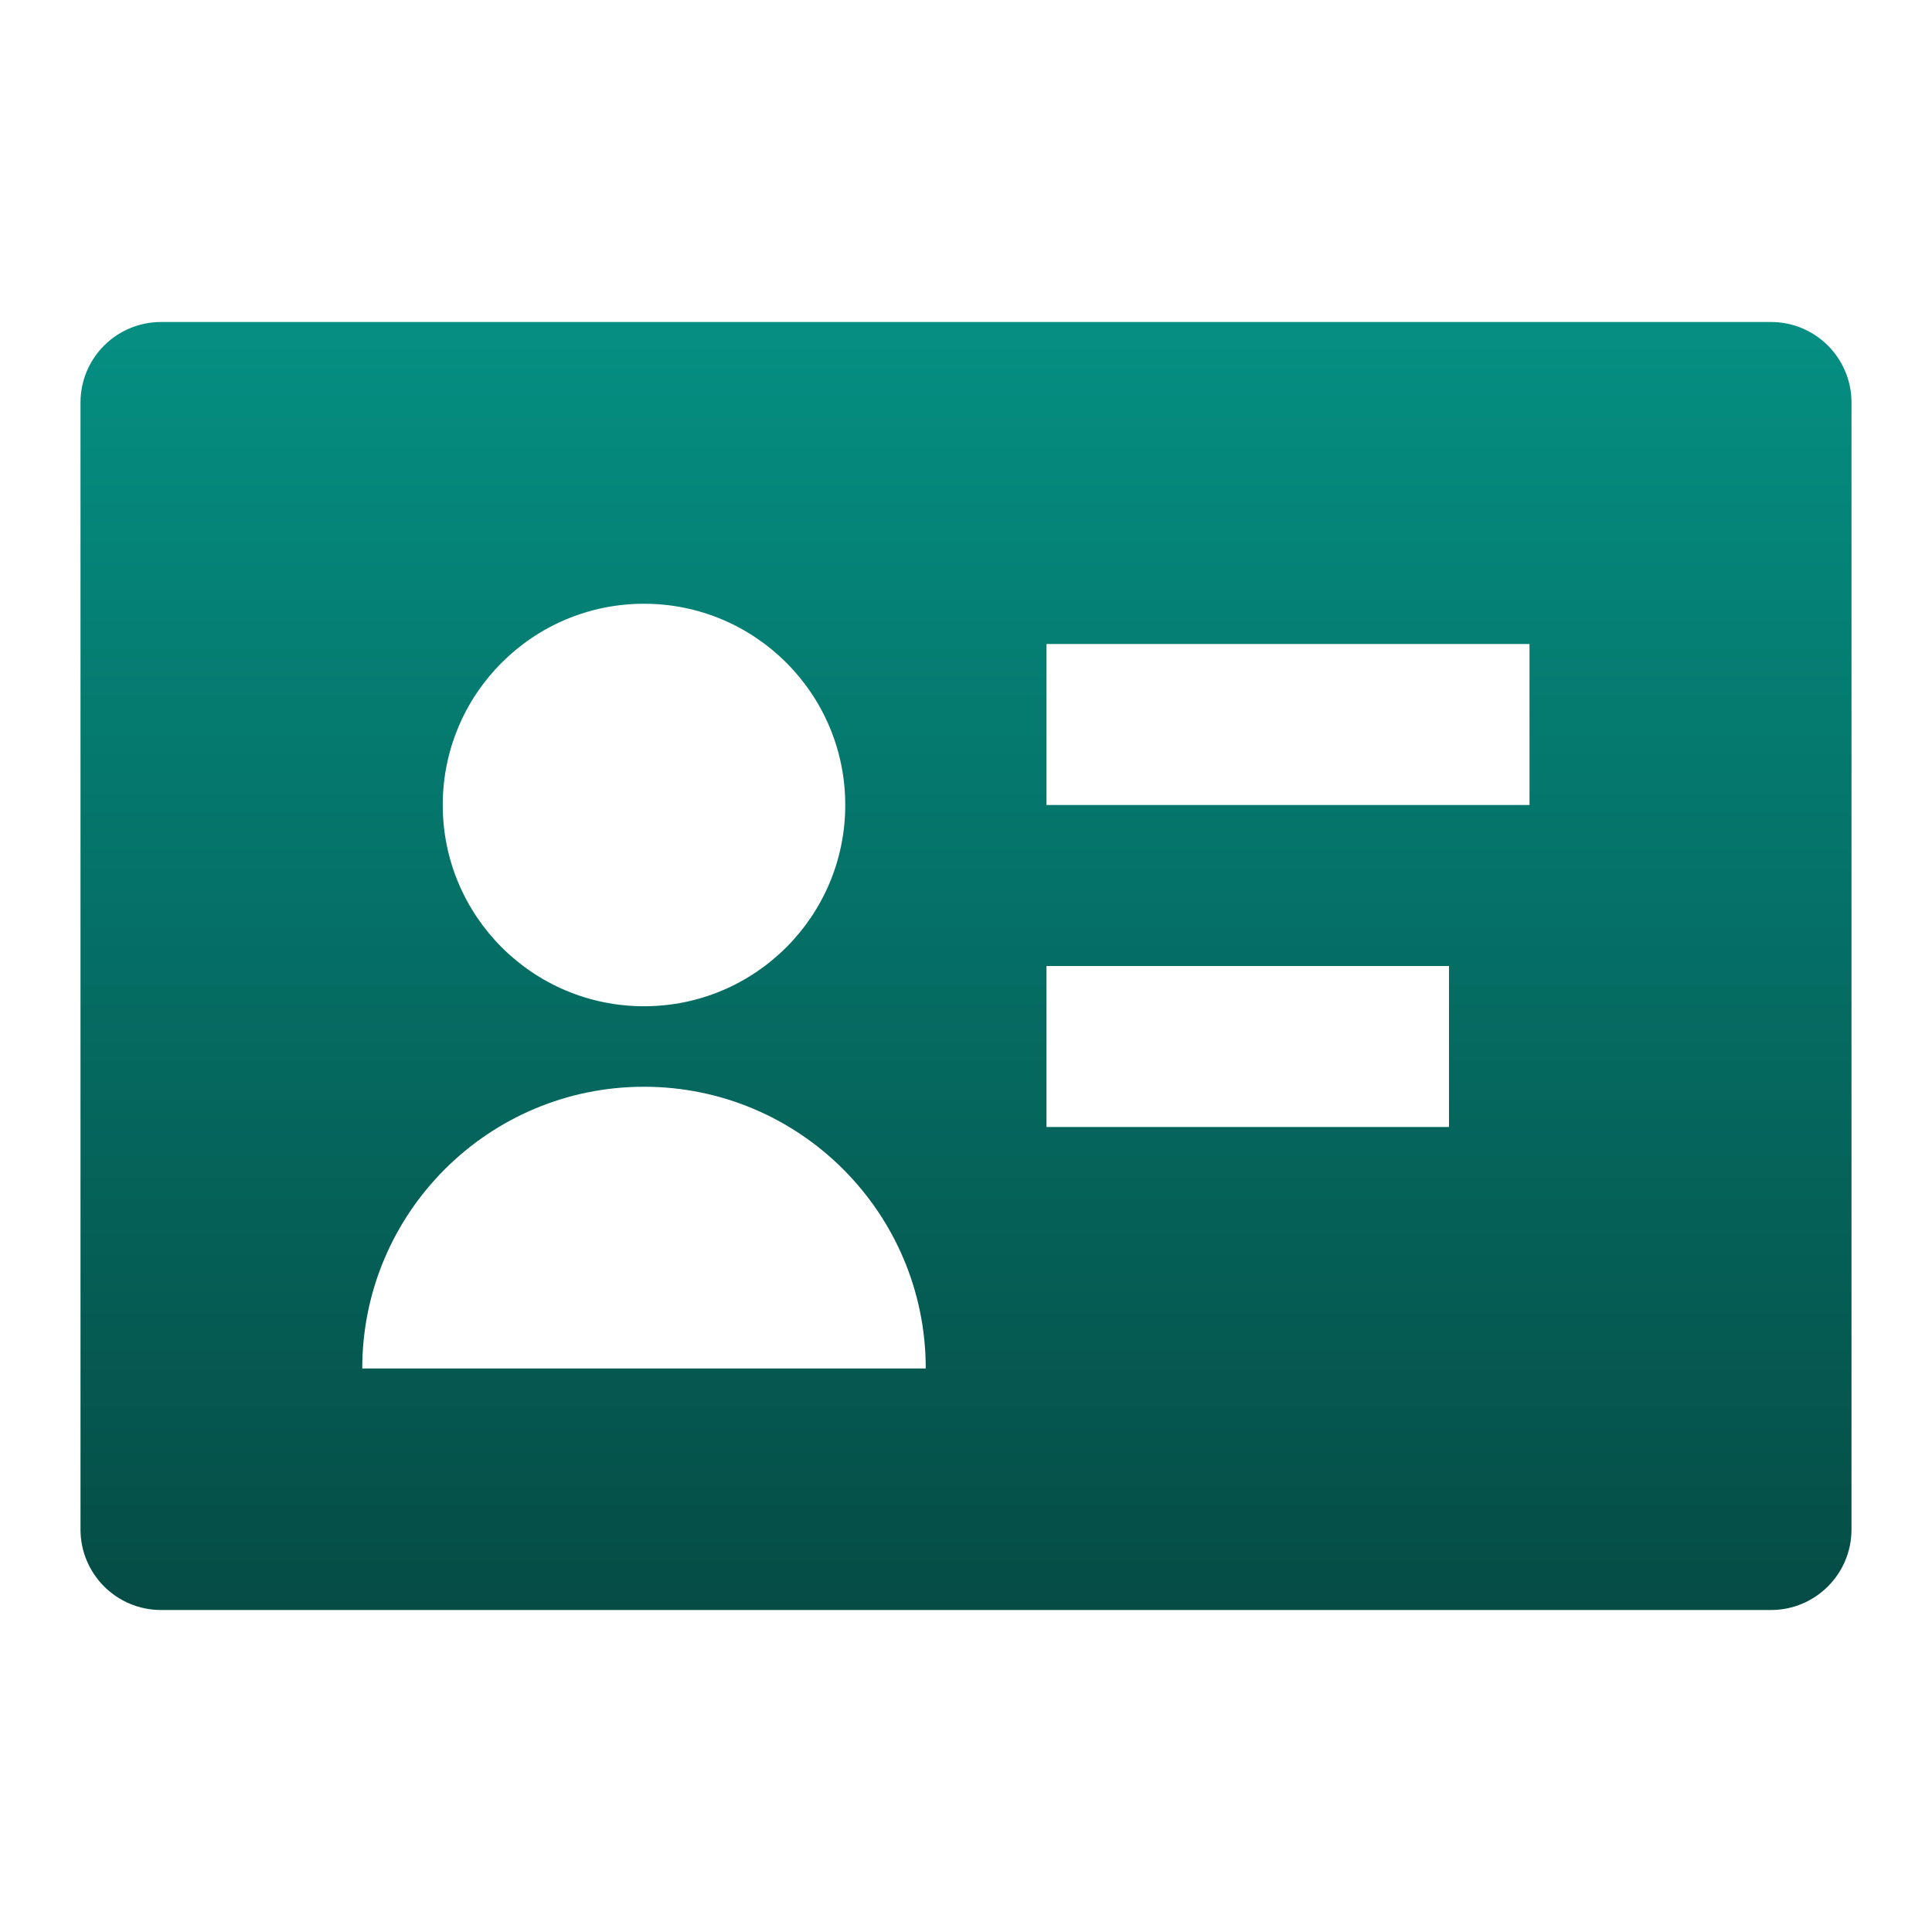 <svg width="30" height="30" viewBox="0 0 30 30" fill="none" xmlns="http://www.w3.org/2000/svg">
<path d="M1.25 6.25C1.25 5.56 1.81 5 2.5 5H27.5C28.19 5 28.75 5.56 28.75 6.25V23.75C28.75 24.44 28.19 25 27.5 25H2.5C1.81 25 1.25 24.44 1.25 23.75V6.25ZM16.25 10V12.5H23.75V10H16.25ZM22.5 15H16.25V17.5H22.5V15ZM13.125 12.5C13.125 10.774 11.726 9.375 10 9.375C8.274 9.375 6.875 10.774 6.875 12.5C6.875 14.226 8.274 15.625 10 15.625C11.726 15.625 13.125 14.226 13.125 12.5ZM10 16.875C7.584 16.875 5.625 18.834 5.625 21.25H14.375C14.375 18.834 12.416 16.875 10 16.875Z" fill="url(#paint0_linear_211_12024)"/>
<defs>
<linearGradient id="paint0_linear_211_12024" x1="15" y1="5" x2="15" y2="25" gradientUnits="userSpaceOnUse">
<stop stop-color="#058F82"/>
<stop offset="1" stop-color="#054C45"/>
</linearGradient>
</defs>
</svg>

